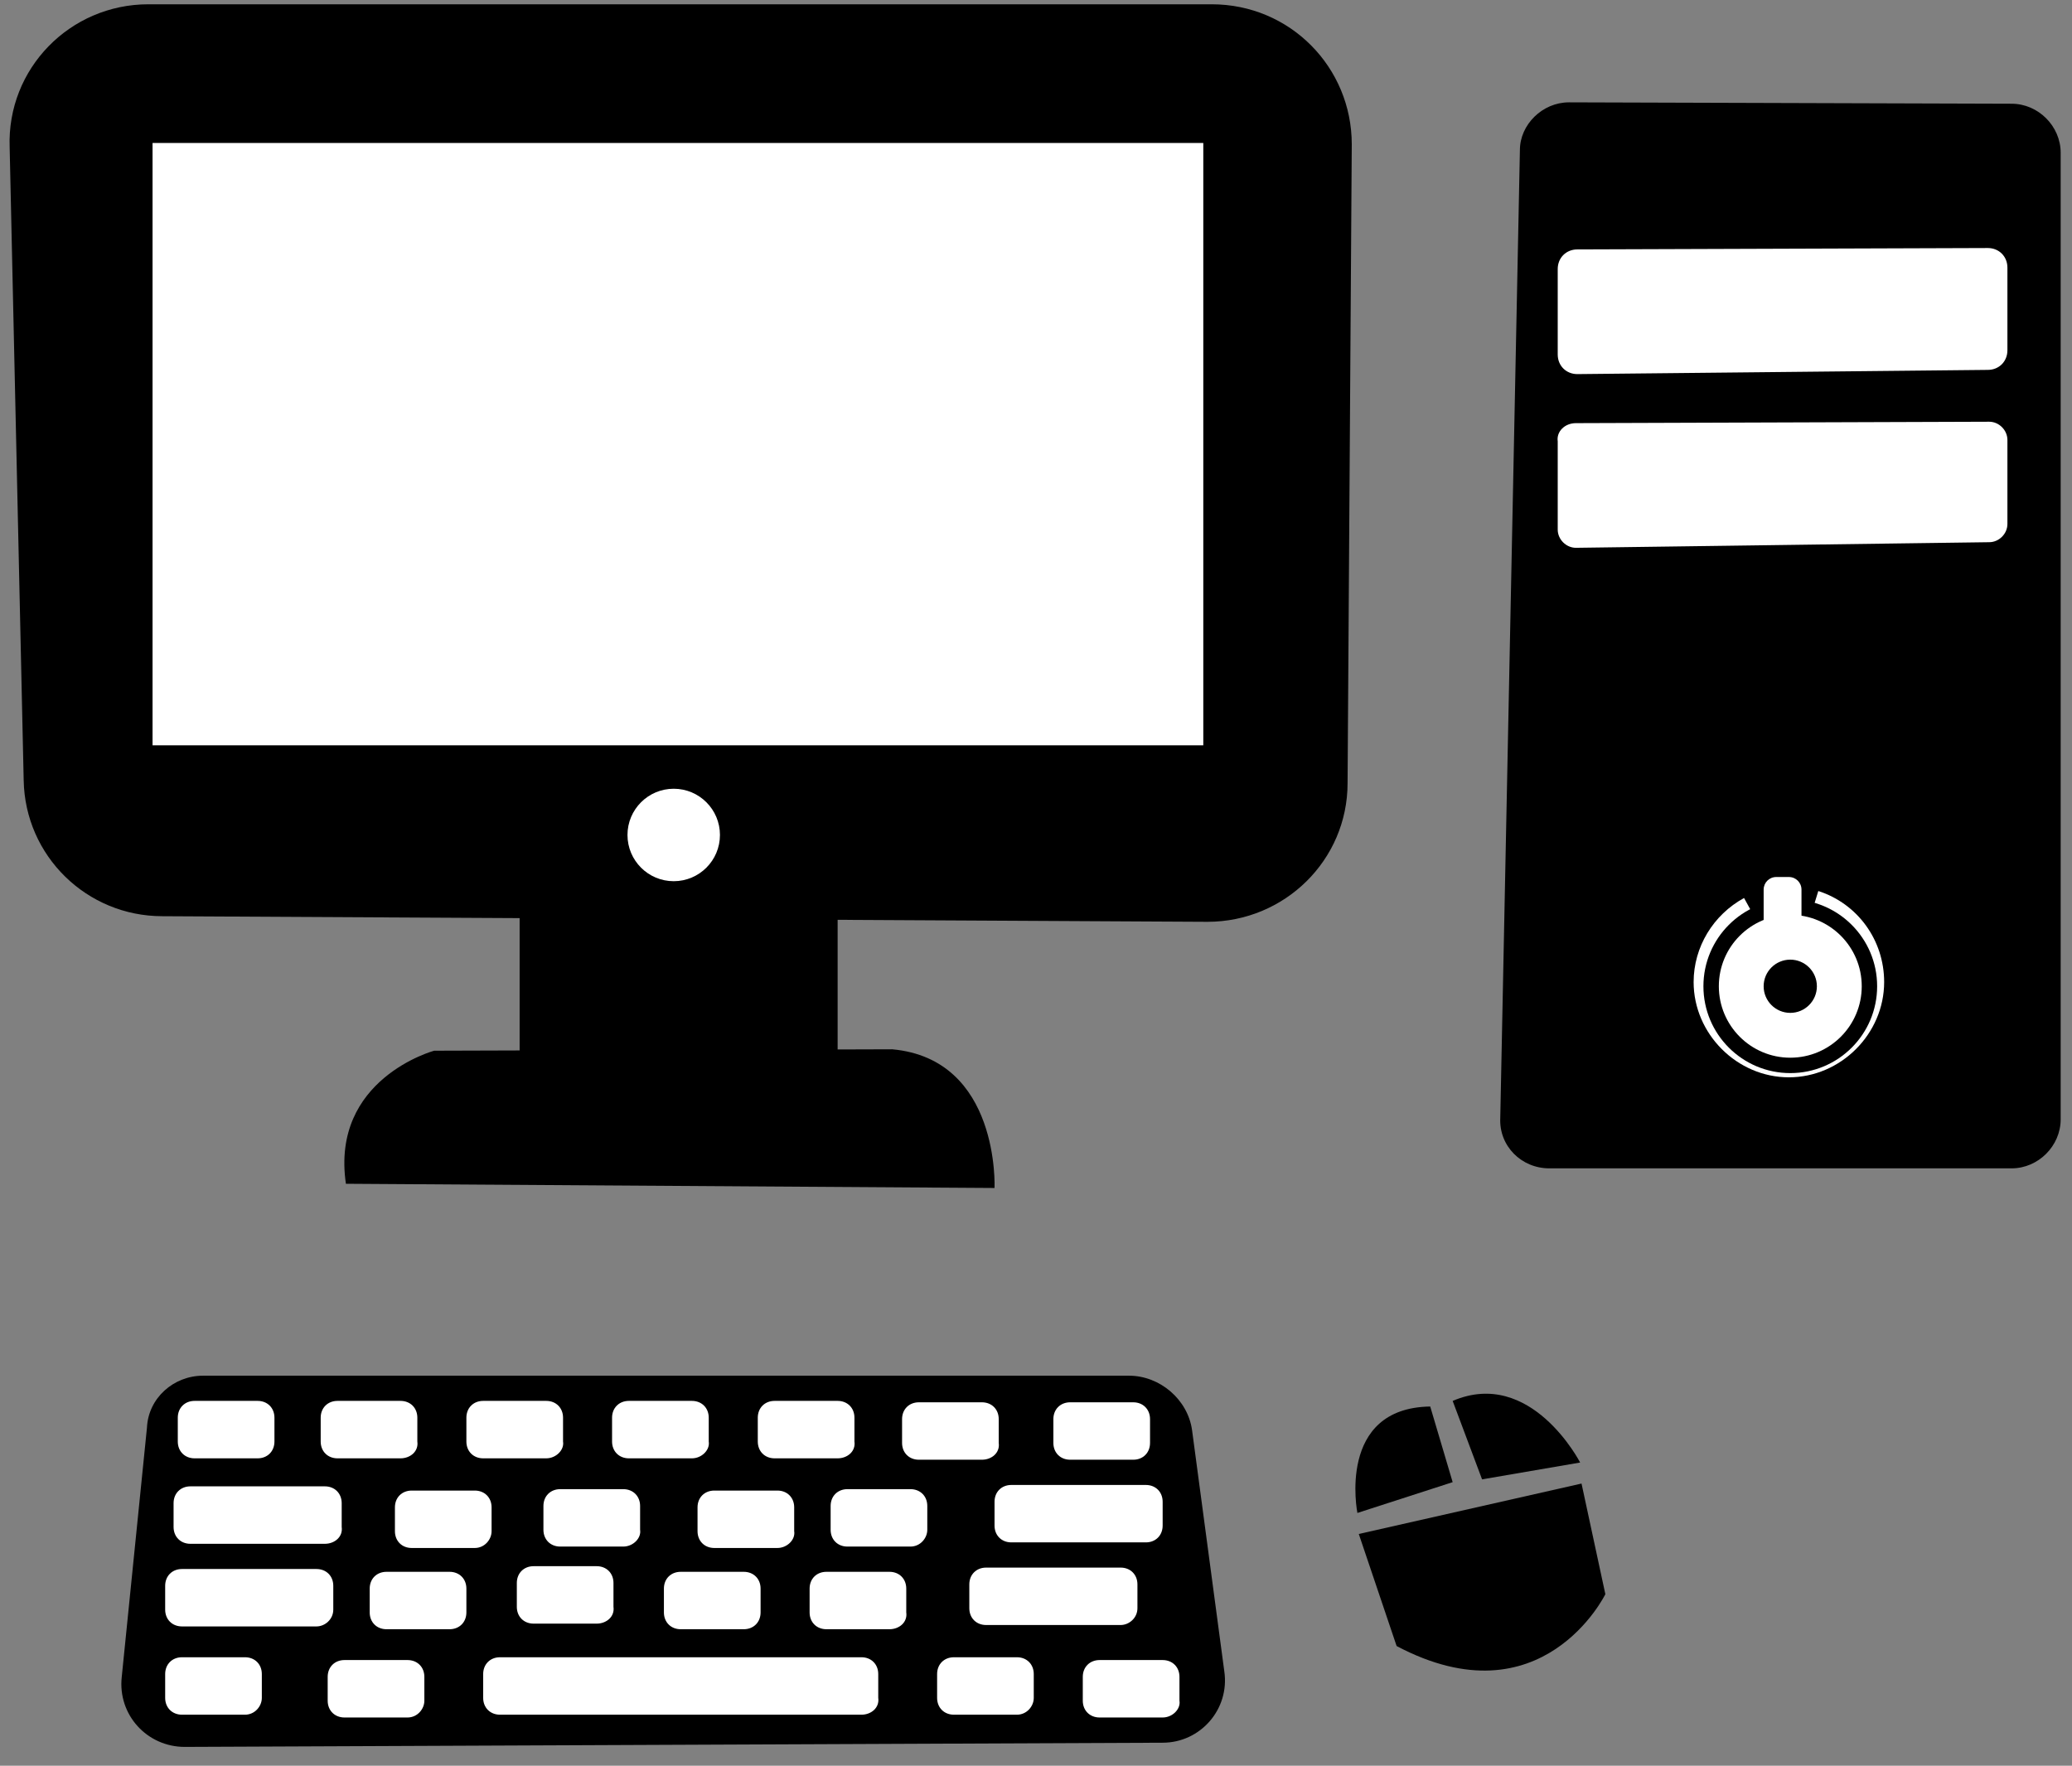 <svg width="88" height="75" viewBox="0 0 88 75" fill="none" xmlns="http://www.w3.org/2000/svg">
<rect x="0" y="0" width="88" height="75" fill="#808080" stroke="none"/>
<path d="M8.622 58.433H47.951C49.26 58.433 50.45 59.444 50.629 60.753L51.997 70.987C52.235 72.594 50.986 74.022 49.379 74.022L7.848 74.2C6.242 74.2 4.992 72.832 5.171 71.225L6.242 60.634C6.301 59.385 7.372 58.433 8.622 58.433Z" fill="black"/>
<path d="M48.13 62.002H45.452C45.035 62.002 44.738 61.705 44.738 61.288V60.277C44.738 59.861 45.035 59.563 45.452 59.563H48.13C48.546 59.563 48.843 59.861 48.843 60.277V61.288C48.843 61.705 48.546 62.002 48.13 62.002Z" fill="white"/>
<path d="M41.703 62.002H39.026C38.609 62.002 38.312 61.705 38.312 61.288V60.277C38.312 59.861 38.609 59.563 39.026 59.563H41.703C42.12 59.563 42.417 59.861 42.417 60.277V61.288C42.477 61.705 42.12 62.002 41.703 62.002Z" fill="white"/>
<path d="M35.575 61.943H32.898C32.481 61.943 32.184 61.645 32.184 61.229V60.217C32.184 59.801 32.481 59.503 32.898 59.503H35.575C35.992 59.503 36.289 59.801 36.289 60.217V61.229C36.349 61.645 35.992 61.943 35.575 61.943Z" fill="white"/>
<path d="M29.387 61.943H26.709C26.293 61.943 25.995 61.645 25.995 61.229V60.217C25.995 59.801 26.293 59.503 26.709 59.503H29.387C29.803 59.503 30.101 59.801 30.101 60.217V61.229C30.16 61.586 29.803 61.943 29.387 61.943Z" fill="white"/>
<path d="M23.199 61.943H20.521C20.105 61.943 19.808 61.645 19.808 61.229V60.217C19.808 59.801 20.105 59.503 20.521 59.503H23.199C23.616 59.503 23.913 59.801 23.913 60.217V61.229C23.973 61.586 23.616 61.943 23.199 61.943Z" fill="white"/>
<path d="M17.011 61.943H14.334C13.917 61.943 13.62 61.645 13.62 61.229V60.217C13.62 59.801 13.917 59.503 14.334 59.503H17.011C17.427 59.503 17.725 59.801 17.725 60.217V61.229C17.785 61.645 17.427 61.943 17.011 61.943Z" fill="white"/>
<path d="M20.165 65.751H17.487C17.07 65.751 16.773 65.454 16.773 65.037V64.025C16.773 63.609 17.07 63.312 17.487 63.312H20.165C20.581 63.312 20.878 63.609 20.878 64.025V65.037C20.878 65.394 20.581 65.751 20.165 65.751Z" fill="white"/>
<path d="M19.093 69.202H16.416C15.999 69.202 15.702 68.904 15.702 68.488V67.476C15.702 67.06 15.999 66.763 16.416 66.763H19.093C19.51 66.763 19.808 67.06 19.808 67.476V68.488C19.808 68.904 19.51 69.202 19.093 69.202Z" fill="white"/>
<path d="M25.341 68.964H22.663C22.247 68.964 21.95 68.666 21.95 68.25V67.238C21.95 66.822 22.247 66.524 22.663 66.524H25.341C25.758 66.524 26.055 66.822 26.055 67.238V68.25C26.114 68.666 25.758 68.964 25.341 68.964Z" fill="white"/>
<path d="M26.471 65.691H23.794C23.378 65.691 23.08 65.394 23.08 64.977V63.966C23.08 63.55 23.378 63.252 23.794 63.252H26.471C26.888 63.252 27.186 63.55 27.186 63.966V64.977C27.245 65.334 26.888 65.691 26.471 65.691Z" fill="white"/>
<path d="M33.017 65.751H30.339C29.922 65.751 29.625 65.454 29.625 65.037V64.025C29.625 63.609 29.922 63.312 30.339 63.312H33.017C33.433 63.312 33.73 63.609 33.73 64.025V65.037C33.79 65.394 33.433 65.751 33.017 65.751Z" fill="white"/>
<path d="M38.669 65.691H35.992C35.575 65.691 35.278 65.394 35.278 64.977V63.966C35.278 63.55 35.575 63.252 35.992 63.252H38.669C39.086 63.252 39.383 63.55 39.383 63.966V64.977C39.383 65.334 39.086 65.691 38.669 65.691Z" fill="white"/>
<path d="M37.776 69.202H35.099C34.682 69.202 34.385 68.904 34.385 68.488V67.476C34.385 67.06 34.682 66.763 35.099 66.763H37.776C38.193 66.763 38.49 67.06 38.49 67.476V68.488C38.55 68.904 38.193 69.202 37.776 69.202Z" fill="white"/>
<path d="M31.588 69.202H28.911C28.494 69.202 28.197 68.904 28.197 68.488V67.476C28.197 67.06 28.494 66.763 28.911 66.763H31.588C32.005 66.763 32.303 67.06 32.303 67.476V68.488C32.303 68.904 32.005 69.202 31.588 69.202Z" fill="white"/>
<path d="M17.308 72.951H14.631C14.214 72.951 13.917 72.653 13.917 72.237V71.225C13.917 70.808 14.214 70.511 14.631 70.511H17.308C17.725 70.511 18.023 70.808 18.023 71.225V72.237C18.023 72.594 17.725 72.951 17.308 72.951Z" fill="white"/>
<path d="M10.406 72.832H7.729C7.313 72.832 7.015 72.534 7.015 72.118V71.106C7.015 70.69 7.313 70.392 7.729 70.392H10.406C10.823 70.392 11.12 70.69 11.12 71.106V72.118C11.12 72.475 10.823 72.832 10.406 72.832Z" fill="white"/>
<path d="M43.191 72.832H40.514C40.097 72.832 39.8 72.534 39.8 72.118V71.106C39.8 70.69 40.097 70.392 40.514 70.392H43.191C43.608 70.392 43.905 70.69 43.905 71.106V72.118C43.905 72.475 43.608 72.832 43.191 72.832Z" fill="white"/>
<path d="M49.379 72.951H46.702C46.285 72.951 45.987 72.653 45.987 72.237V71.225C45.987 70.808 46.285 70.511 46.702 70.511H49.379C49.795 70.511 50.093 70.808 50.093 71.225V72.237C50.153 72.594 49.795 72.951 49.379 72.951Z" fill="white"/>
<path d="M47.594 69.023H41.882C41.465 69.023 41.168 68.726 41.168 68.309V67.298C41.168 66.882 41.465 66.584 41.882 66.584H47.594C48.011 66.584 48.308 66.882 48.308 67.298V68.309C48.308 68.726 47.951 69.023 47.594 69.023Z" fill="white"/>
<path d="M48.665 65.513H42.953C42.536 65.513 42.239 65.216 42.239 64.799V63.788C42.239 63.371 42.536 63.074 42.953 63.074H48.665C49.081 63.074 49.379 63.371 49.379 63.788V64.799C49.379 65.216 49.081 65.513 48.665 65.513Z" fill="white"/>
<path d="M13.798 65.573H8.086C7.67 65.573 7.372 65.275 7.372 64.859V63.847C7.372 63.431 7.67 63.133 8.086 63.133H13.798C14.214 63.133 14.512 63.431 14.512 63.847V64.859C14.572 65.275 14.214 65.573 13.798 65.573Z" fill="white"/>
<path d="M13.441 69.083H7.729C7.313 69.083 7.015 68.785 7.015 68.369V67.358C7.015 66.941 7.313 66.644 7.729 66.644H13.441C13.857 66.644 14.155 66.941 14.155 67.358V68.369C14.155 68.785 13.798 69.083 13.441 69.083Z" fill="white"/>
<path d="M36.587 72.832H21.235C20.819 72.832 20.521 72.534 20.521 72.118V71.106C20.521 70.69 20.819 70.392 21.235 70.392H36.587C37.003 70.392 37.3 70.69 37.3 71.106V72.118C37.36 72.534 37.003 72.832 36.587 72.832Z" fill="white"/>
<path d="M10.942 61.943H8.264C7.848 61.943 7.551 61.645 7.551 61.229V60.217C7.551 59.801 7.848 59.503 8.264 59.503H10.942C11.358 59.503 11.656 59.801 11.656 60.217V61.229C11.656 61.645 11.358 61.943 10.942 61.943Z" fill="white"/>
<path d="M0.41 6.251L1.006 33.145C1.065 36.358 3.683 38.916 6.896 38.916L51.283 39.154C54.556 39.154 57.233 36.536 57.233 33.264L57.411 6.132C57.411 2.859 54.794 0.182 51.462 0.182H6.301C2.969 0.182 0.291 2.919 0.41 6.251Z" fill="black"/>
<path d="M51.105 6.073H6.479V31.657H51.105V6.073Z" fill="white"/>
<path d="M28.613 37.429C29.698 37.429 30.577 36.55 30.577 35.465C30.577 34.381 29.698 33.502 28.613 33.502C27.529 33.502 26.65 34.381 26.65 35.465C26.65 36.55 27.529 37.429 28.613 37.429Z" fill="white"/>
<path d="M35.575 37.727H22.069V45.402H35.575V37.727Z" fill="black"/>
<path d="M14.691 50.281L42.239 50.46C42.239 50.46 42.477 44.986 37.895 44.569L18.439 44.629C18.439 44.629 14.036 45.819 14.691 50.281Z" fill="black"/>
<path d="M61.696 62.955L57.65 64.263C57.65 64.263 56.757 59.801 60.743 59.742L61.696 62.955Z" fill="black"/>
<path d="M61.696 59.504L62.945 62.836L67.11 62.121C67.11 62.121 65.028 58.075 61.696 59.504Z" fill="black"/>
<path d="M59.316 69.916C65.504 73.188 68.181 67.714 68.181 67.714L67.169 63.014L57.709 65.156L59.316 69.916Z" fill="black"/>
<path d="M66.634 4.347L85.436 4.406C86.567 4.406 87.519 5.358 87.519 6.489V47.544C87.519 48.674 86.567 49.626 85.436 49.626H65.801C64.611 49.626 63.659 48.674 63.718 47.484L64.552 6.37C64.552 5.299 65.504 4.347 66.634 4.347Z" fill="black"/>
<path d="M66.991 10.594L84.424 10.535C84.9 10.535 85.257 10.892 85.257 11.368V14.878C85.257 15.354 84.9 15.711 84.424 15.711L66.991 15.89C66.515 15.89 66.158 15.533 66.158 15.057V11.427C66.158 10.951 66.515 10.594 66.991 10.594Z" fill="white"/>
<path d="M66.931 17.973L84.484 17.913C84.9 17.913 85.257 18.27 85.257 18.687V22.257C85.257 22.673 84.9 23.03 84.484 23.03L66.931 23.268C66.515 23.268 66.158 22.911 66.158 22.495V18.746C66.099 18.33 66.456 17.973 66.931 17.973Z" fill="white"/>
<path d="M76.035 41.713L77.225 37.846C78.891 38.381 80.022 39.928 80.022 41.713C80.022 43.914 78.177 45.759 75.975 45.759C73.774 45.759 71.93 43.914 71.93 41.713C71.93 40.225 72.763 38.857 74.072 38.143L76.035 41.713Z" fill="white"/>
<path d="M76.035 45.58C78.072 45.58 79.724 43.929 79.724 41.891C79.724 39.854 78.072 38.202 76.035 38.202C73.998 38.202 72.346 39.854 72.346 41.891C72.346 43.929 73.998 45.58 76.035 45.58Z" fill="black"/>
<path d="M76.035 44.926C77.711 44.926 79.07 43.567 79.07 41.891C79.07 40.215 77.711 38.857 76.035 38.857C74.359 38.857 73.001 40.215 73.001 41.891C73.001 43.567 74.359 44.926 76.035 44.926Z" fill="white"/>
<path d="M76.035 42.546H75.44C75.142 42.546 74.904 42.308 74.904 42.011V37.786C74.904 37.489 75.142 37.251 75.44 37.251H75.975C76.273 37.251 76.511 37.489 76.511 37.786V42.011C76.511 42.308 76.273 42.546 76.035 42.546Z" fill="white"/>
<path d="M76.035 43.022C76.659 43.022 77.165 42.516 77.165 41.892C77.165 41.267 76.659 40.761 76.035 40.761C75.411 40.761 74.904 41.267 74.904 41.892C74.904 42.516 75.411 43.022 76.035 43.022Z" fill="black"/>
</svg>
